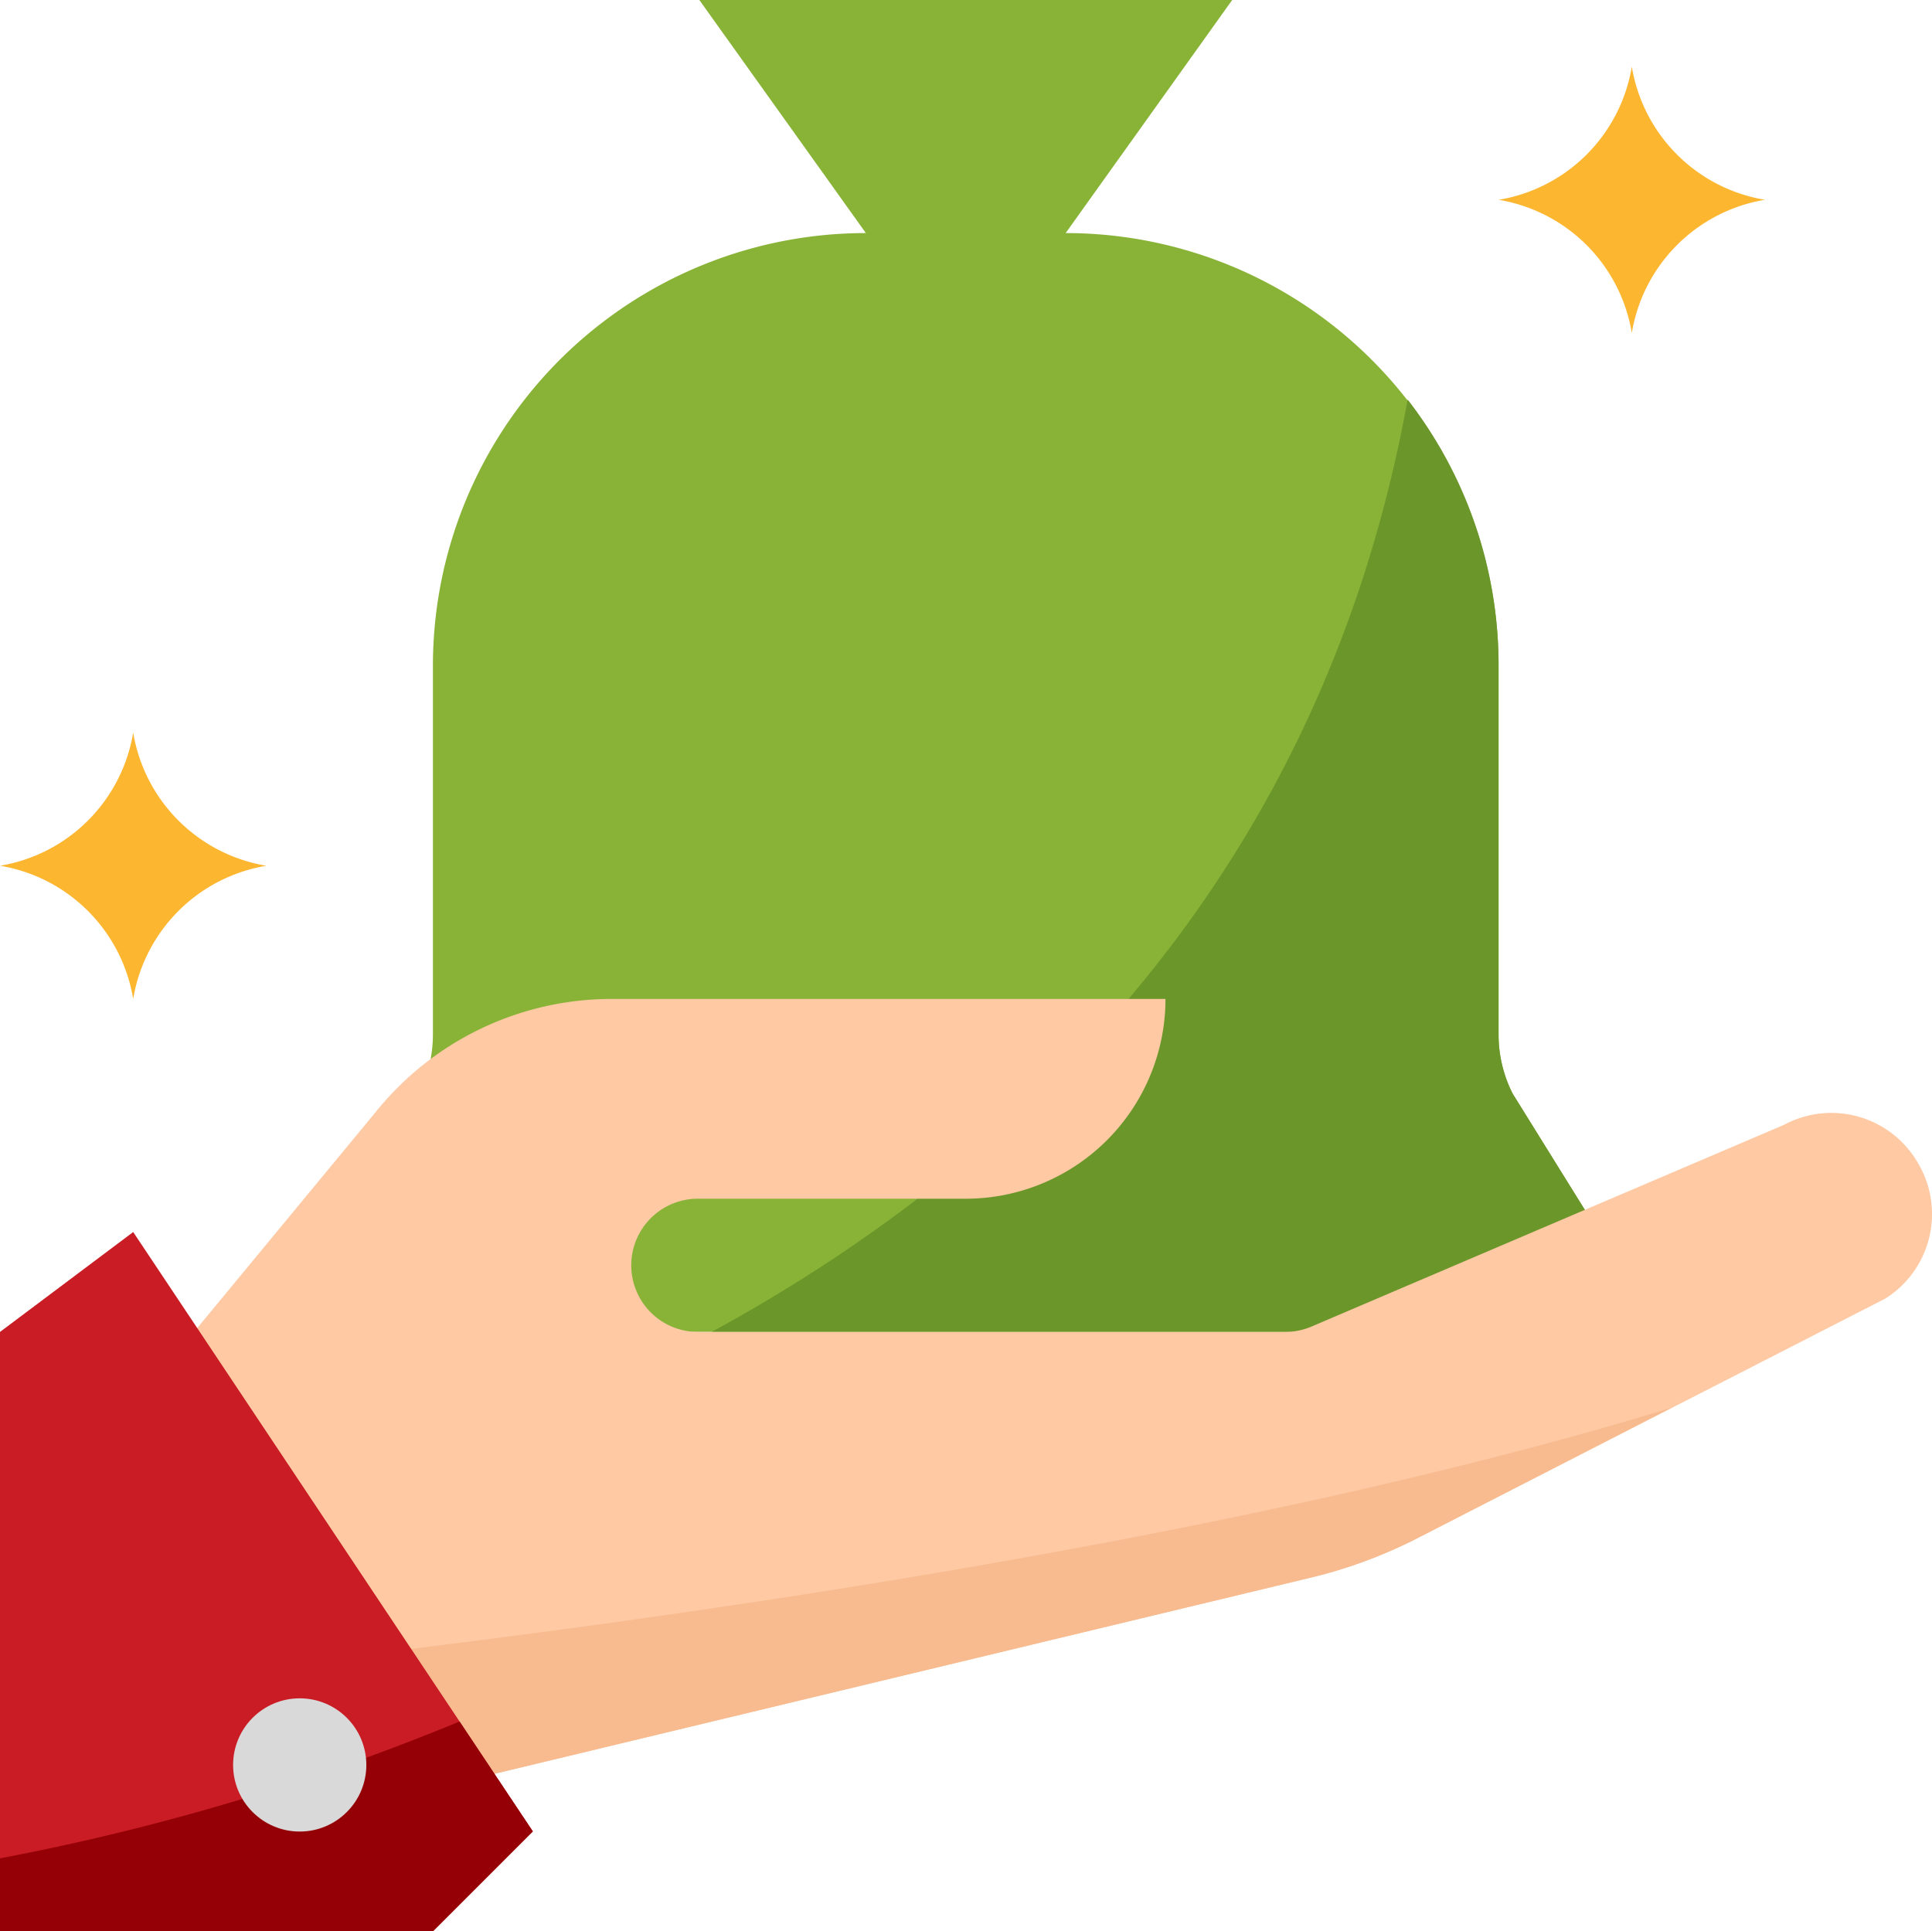 <svg xmlns="http://www.w3.org/2000/svg" width="56.99" height="56.976" viewBox="0 0 56.99 56.976"><defs><style>.a{fill:#88b337;}.b{fill:#6b962a;}.c{fill:#fdb62f;}.d{fill:#fec9a3;}.e{fill:#f7bb8f;}.f{fill:#c91c24;}.g{fill:#950007;}.h{fill:#d9d9d9;}</style></defs><g transform="translate(0 -0.063)"><g transform="translate(9.823 0.063)"><path class="a" d="M125.582,91.97a2.309,2.309,0,0,0-.344-1.218l-2.191-3.527a3.862,3.862,0,0,1-.413-1.749V74.612a12.77,12.77,0,0,0-12.771-12.771h-5.894A12.77,12.77,0,0,0,91.2,74.612V85.476a3.859,3.859,0,0,1-.413,1.749L88.6,90.752a2.309,2.309,0,0,0-.344,1.218h0a2.3,2.3,0,0,0,2.289,2.289h32.752A2.3,2.3,0,0,0,125.582,91.97Z" transform="translate(-88.253 -54.965)"/><path class="a" d="M196.141,6.939,201.053.063H185.335l4.912,6.876V8.9h5.894Z" transform="translate(-174.529 -0.063)"/></g><path class="b" d="M214.416,129.967l-2.191-3.527a3.862,3.862,0,0,1-.413-1.749V113.827a12.767,12.767,0,0,0-2.682-7.859c-2.623,14.45-11.857,22.781-20.531,27.506h23.871a2.3,2.3,0,0,0,1.965-3.507Z" transform="translate(-167.607 -94.117)"/><g transform="translate(0 2.028)"><path class="c" d="M401.074,25.572h0a4.774,4.774,0,0,0-3.929-3.929h0a4.774,4.774,0,0,0,3.929-3.929h0A4.774,4.774,0,0,0,405,21.642h0A4.774,4.774,0,0,0,401.074,25.572Z" transform="translate(-352.939 -17.713)"/><path class="c" d="M3.929,202.082h0A4.774,4.774,0,0,0,0,198.152H0a4.774,4.774,0,0,0,3.929-3.929h0a4.774,4.774,0,0,0,3.929,3.929h0A4.774,4.774,0,0,0,3.929,202.082Z" transform="translate(0 -174.576)"/></g><path class="d" d="M95.769,269.63a2.947,2.947,0,0,0-3.929-1.09L77.9,274.492a1.972,1.972,0,0,1-.776.157H59.845a1.965,1.965,0,1,1,0-3.929H67.7a5.894,5.894,0,0,0,5.894-5.894H57.251a8.932,8.932,0,0,0-6.965,3.35l-6.159,7.456,6.935,12.712,26.69-6.415a14.174,14.174,0,0,0,3.32-1.218l13.753-7.043A2.946,2.946,0,0,0,95.769,269.63Z" transform="translate(-39.215 -235.293)"/><path class="e" d="M86.578,380.61l2.21,4.047,26.69-6.415a14.176,14.176,0,0,0,3.32-1.218l7.436-3.821C113.877,376.985,97.472,379.343,86.578,380.61Z" transform="translate(-76.941 -331.606)"/><path class="f" d="M0,329.552v17.682H12.771l2.947-2.947L3.929,326.605Z" transform="translate(0 -290.195)"/><path class="g" d="M0,462.528H12.771l2.947-2.947-2.161-3.242A69.475,69.475,0,0,1,0,460.376Z" transform="translate(0 -405.489)"/><circle class="h" cx="1.965" cy="1.965" r="1.965" transform="translate(6.876 50.166)"/></g></svg>